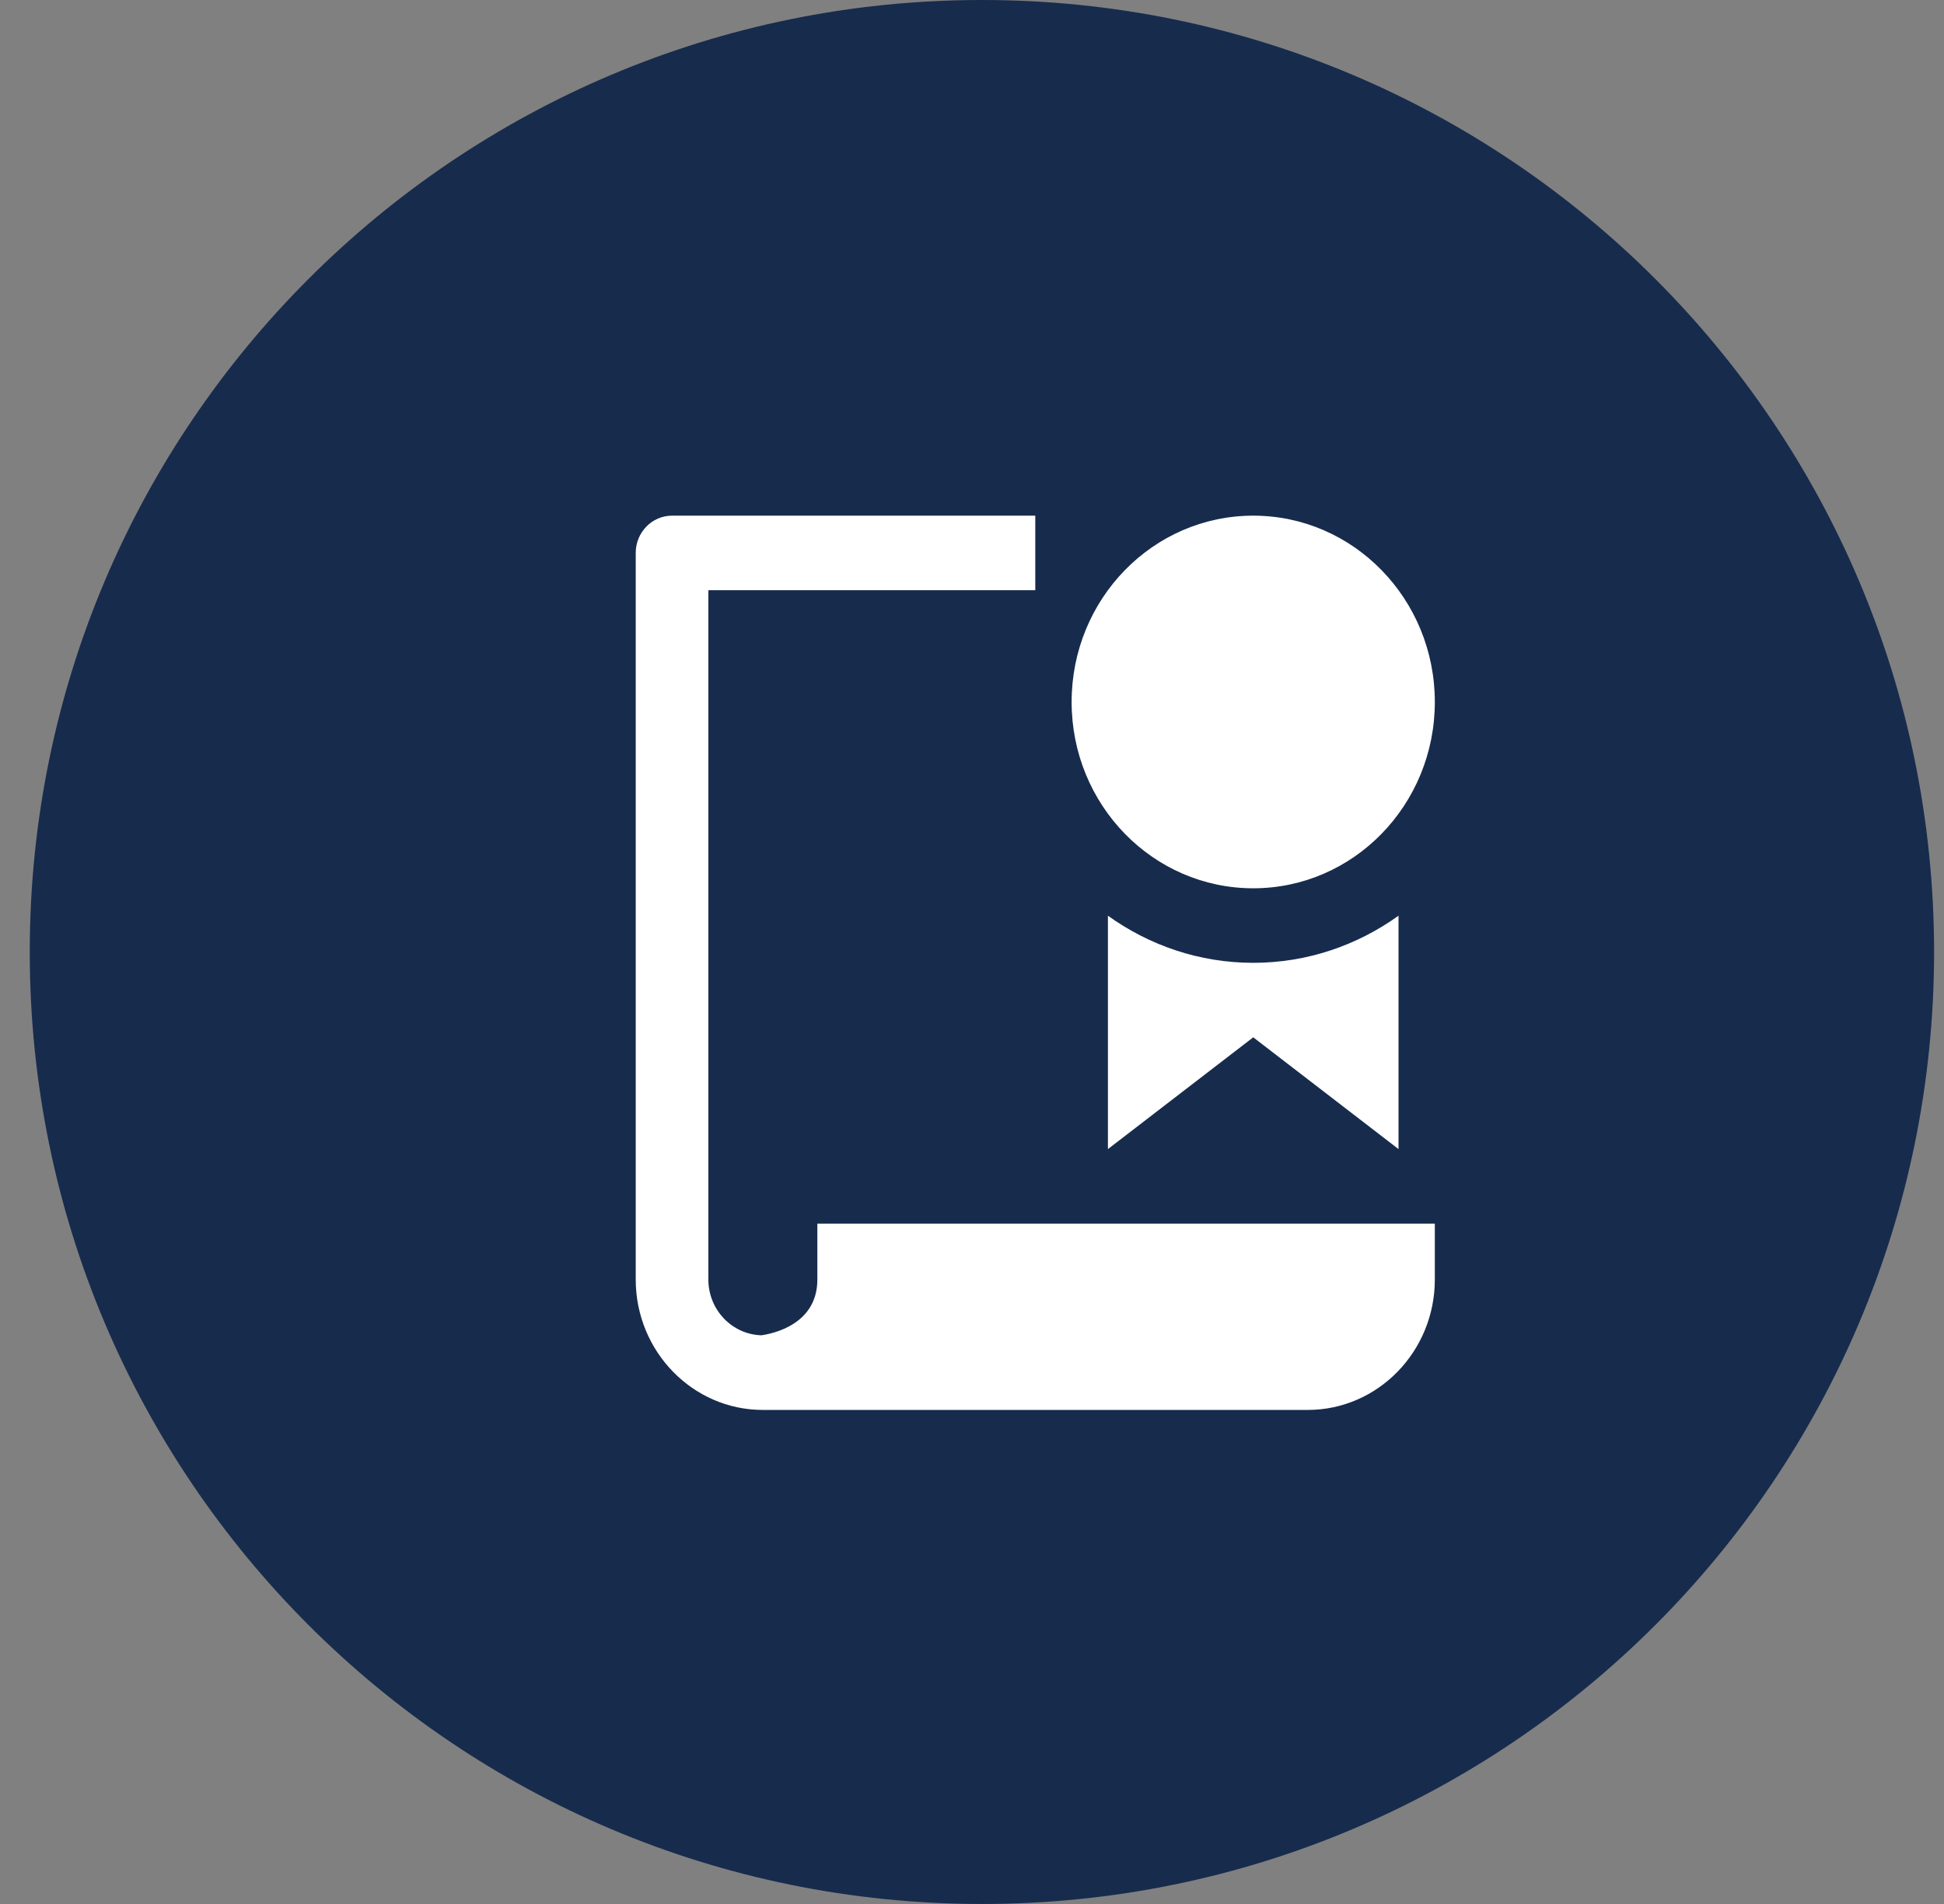 <svg width="49" height="48" viewBox="0 0 49 48" fill="none" xmlns="http://www.w3.org/2000/svg">
<rect x="0" y="0" width="49" height="48" fill="#808080" stroke="none"/>
<path d="M24.75 48C38.005 48 48.75 37.255 48.75 24C48.75 10.745 38.005 0 24.75 0C11.495 0 0.75 10.745 0.75 24C0.75 37.255 11.495 48 24.75 48Z" fill="url(#paint0_linear_1204_4225)"/>
<g clip-path="url(#clip0_1204_4225)">
<path d="M20.602 32.257C20.602 33.378 19.509 33.617 19.192 33.663C18.451 33.642 17.855 33.021 17.855 32.257V14.879H26.095V13H16.939C16.434 13 16.024 13.421 16.024 13.939V32.257C16.024 34.07 17.461 35.545 19.228 35.545H32.962C34.729 35.545 36.166 34.07 36.166 32.257V30.848H20.602V32.257Z" fill="white"/>
<path d="M31.589 24.273C30.227 24.273 28.965 23.831 27.926 23.085V28.969L31.589 26.151L35.251 28.969V23.085C34.212 23.831 32.95 24.273 31.589 24.273Z" fill="white"/>
<path d="M31.589 22.394C34.117 22.394 36.166 20.291 36.166 17.697C36.166 15.103 34.117 13 31.589 13C29.06 13 27.011 15.103 27.011 17.697C27.011 20.291 29.06 22.394 31.589 22.394Z" fill="white"/>
</g>
<defs>
<linearGradient id="paint0_linear_1204_4225" x1="8.693" y1="7" x2="38.193" y2="43" gradientUnits="userSpaceOnUse">
<stop stop-color="#172B4D"/>
<stop offset="1" stop-color="#172B4D"/>
</linearGradient>
<clipPath id="clip0_1204_4225">
<rect width="21.974" height="22.545" fill="white" transform="translate(14.193 13)"/>
</clipPath>
</defs>
</svg>
